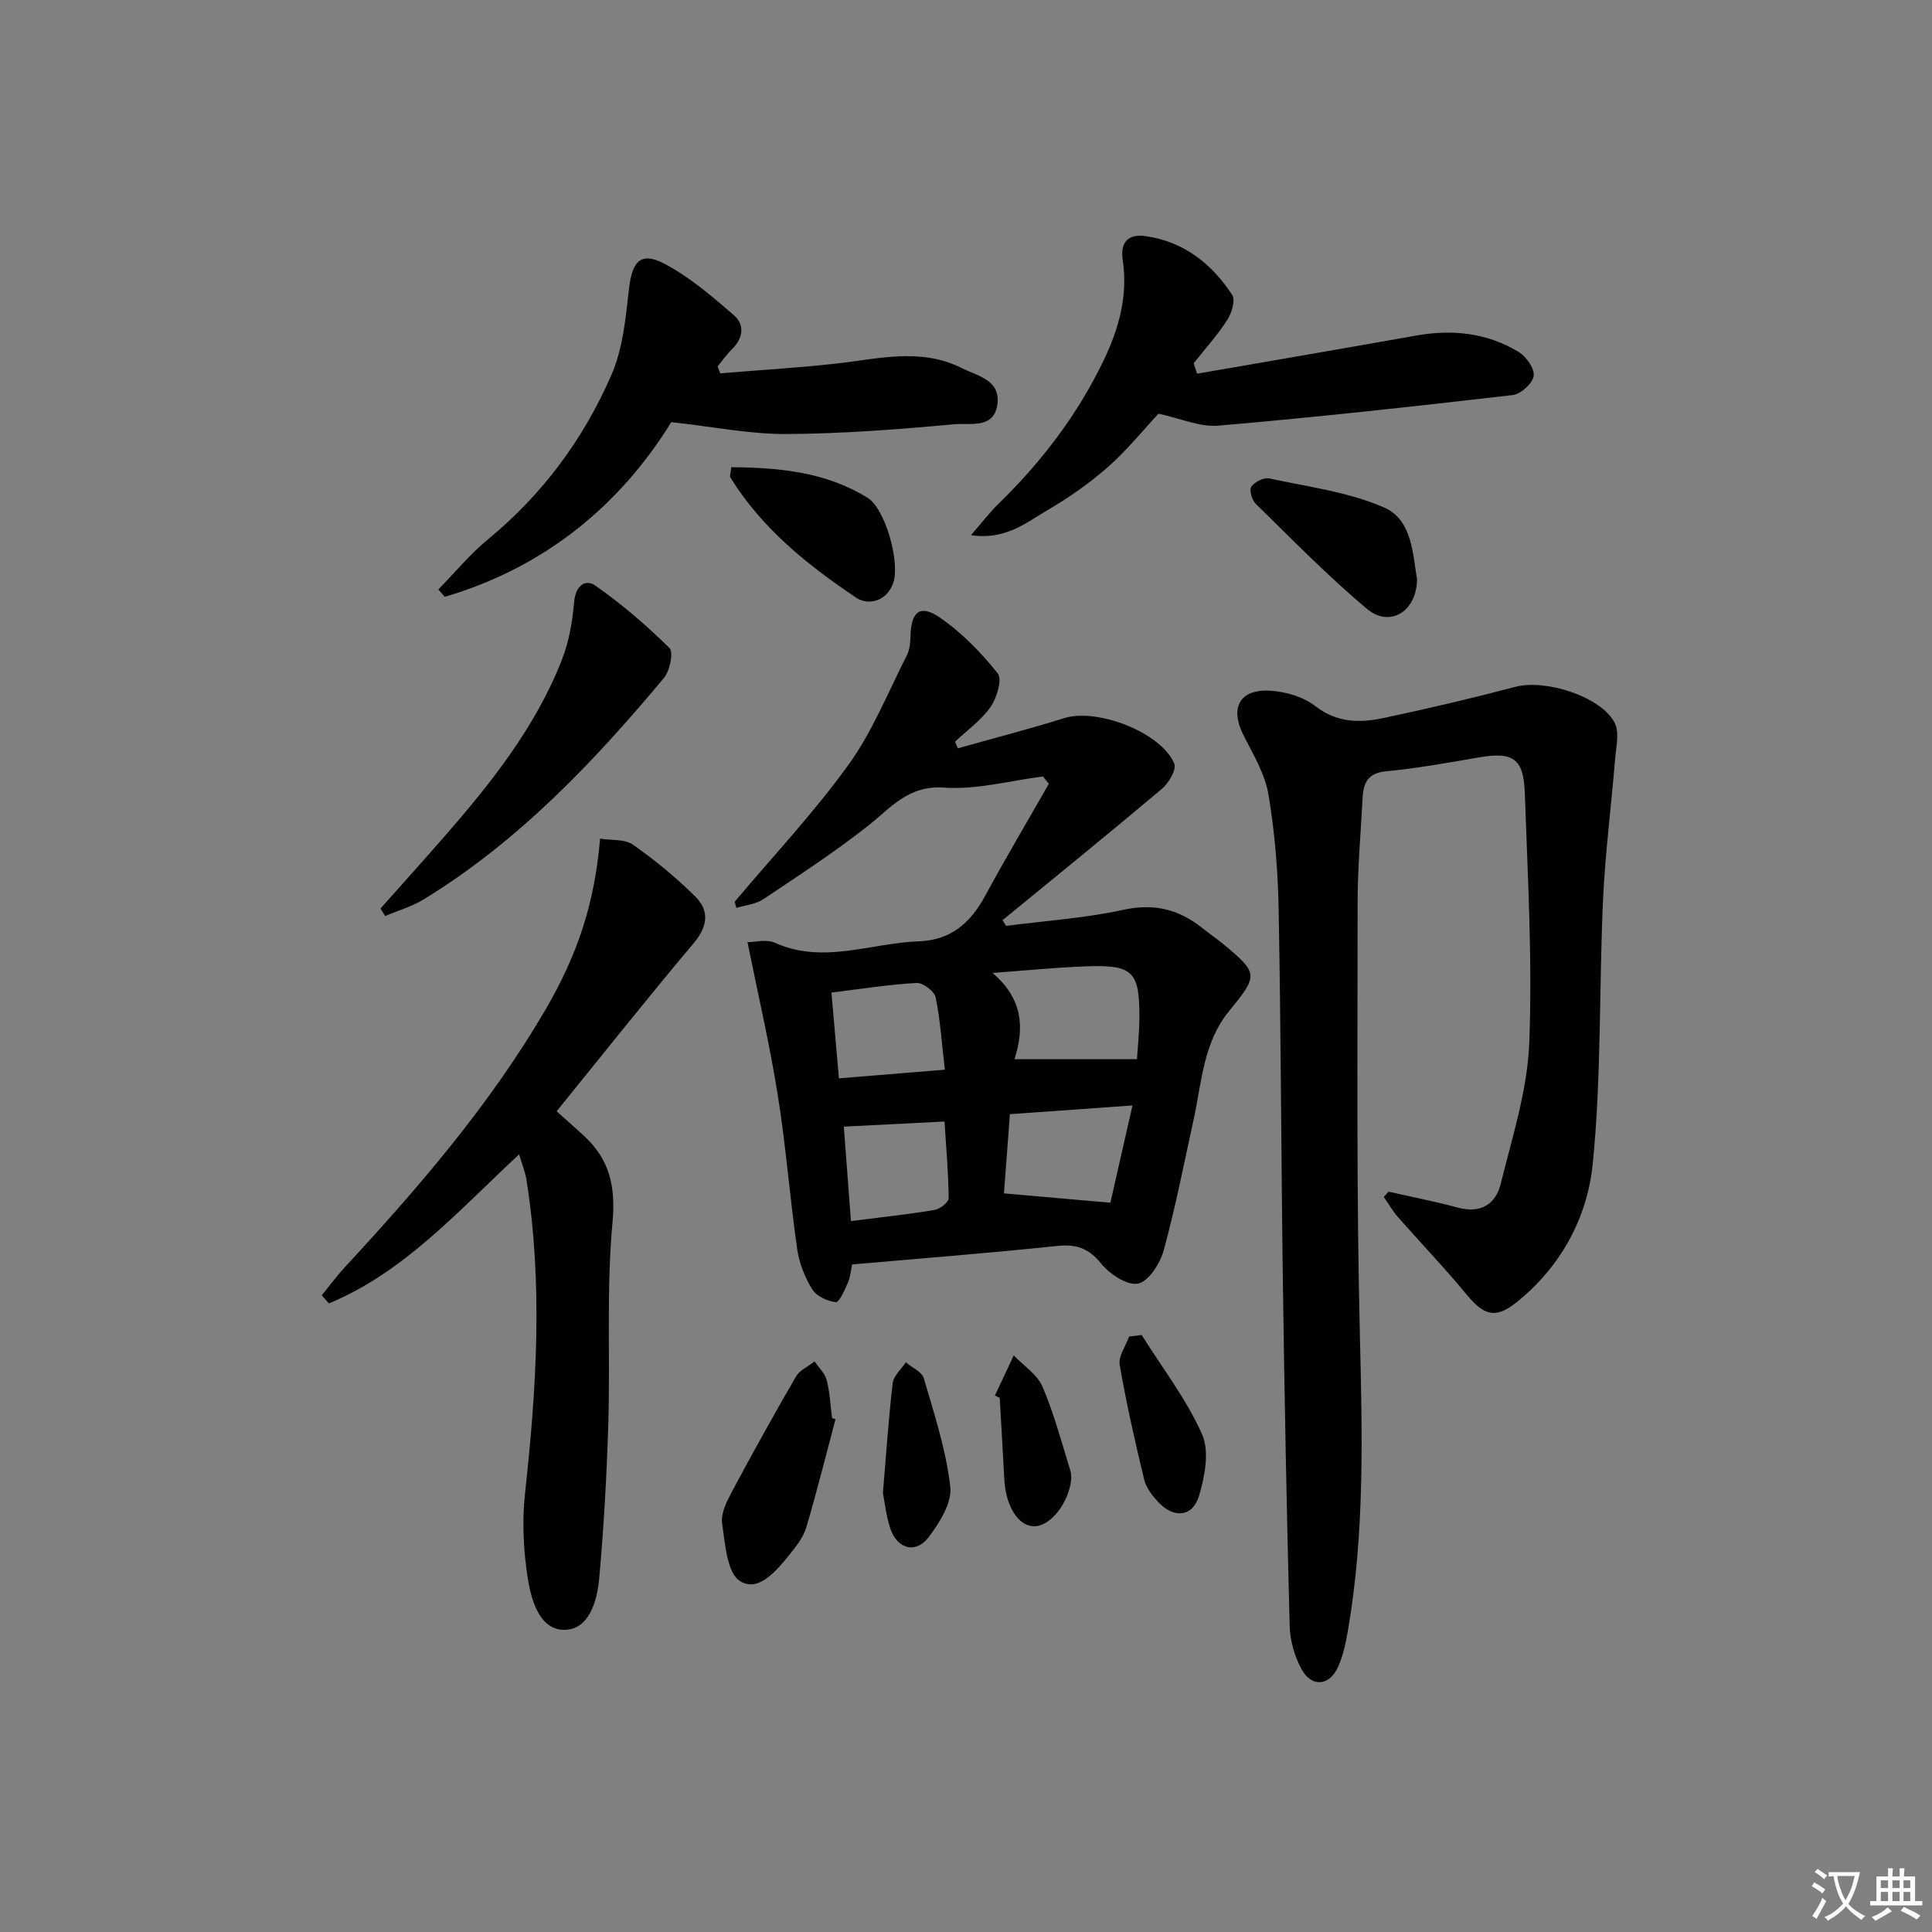 <svg enable-background="new 0 0 400 400" viewBox="0 0 400 400" xmlns="http://www.w3.org/2000/svg"><rect x="0" y="0" width="400" height="400" fill="#808080" stroke="none"/><path d="m377.9 391.2c-.2.3-.4.5-.6.8-.7-.6-1.4-1-2.2-1.5.2-.3.4-.5.5-.8.6.4 1.4.8 2.3 1.5zm-1.8 6.1c-.2-.2-.5-.4-.9-.6.4-.6.8-1.2 1.2-1.9s.7-1.3.9-1.9c.3.3.5.5.8.7-.7 1.3-1.4 2.6-2 3.7zm2.2-9c-.3.3-.5.5-.6.8-.6-.6-1.3-1.1-2-1.5.3-.3.5-.5.6-.7.6.5 1.3.9 2 1.4zm.3.2v-.9h2 4.5c-.3 1.3-.6 2.5-1 3.6s-.9 2.1-1.4 3c.4.5 1 1 1.6 1.4s1.2.8 1.9 1.1c-.3.2-.5.4-.8.8-.4-.3-1-.7-1.6-1.2s-1.2-1.1-1.6-1.6c-.5.6-1.1 1.1-1.7 1.6s-1.4.9-2.1 1.4c-.1-.3-.3-.5-.7-.8.6-.2 1.2-.5 1.9-1s1.4-1.1 2-1.8c-.5-.8-.9-1.6-1.2-2.5s-.6-2-.8-3.2c-.4.1-.7.1-1 .1zm2.5 2.7c.3 1 .7 1.7 1 2.2.3-.5.6-1.1 1-2s.6-1.9.9-3h-3.2-.4c.1.9.3 1.8.7 2.8z" fill="#fbfcfa"/><path d="m396.5 388.5v1.5 3.6h1.5v.9c-.4 0-1 0-1.7 0h-7.9c-.5 0-.9 0-1.2 0v-.9h1.3v-3.5c0-.7 0-1.2 0-1.6h2.4c0-.8 0-1.4 0-1.7h1c0 .3-.1.8-.1 1.7h1.5c0-.8 0-1.4 0-1.7h1c0 .3-.1.9-.1 1.7zm-8.2 9.2c-.2-.3-.5-.5-.8-.8.8-.3 1.4-.6 1.9-.9s1-.7 1.4-1.1c.3.3.6.5.9.8-1.6 1-2.8 1.6-3.4 2zm2.6-6.8v-1.6h-1.5v1.6zm0 2.7v-1.9h-1.5v1.9zm2.4-2.7v-1.6h-1.5v1.6zm0 2.7v-1.9h-1.5v1.9zm.2 2 .7-.8c.4.2.9.5 1.6.8s1.3.7 1.8 1c-.3.3-.5.6-.8.8-.4-.3-1.5-1-3.3-1.8zm2-4.7v-1.6h-1.4v1.6zm0 2.7v-1.9h-1.4v1.9z" fill="#fbfcfa"/><g fill="#010100"><path d="m152.11 186.69c7.91-9.4 16.38-18.4 23.55-28.34 4.98-6.89 8.21-15.05 12.11-22.7.58-1.13.7-2.58.73-3.89.11-5.1 1.97-6.72 6.04-3.93 4.55 3.12 8.57 7.25 12.03 11.58.97 1.22-.18 5.08-1.48 6.95-1.93 2.77-4.86 4.83-7.36 7.2.19.46.38.91.58 1.37 7.36-2.07 14.77-3.98 22.06-6.26 6.76-2.11 20.01 2.93 22.76 9.43.51 1.2-1.17 4.04-2.59 5.24-10.89 9.18-21.96 18.15-32.98 27.18.25.39.5.78.75 1.17 8.11-1.05 16.34-1.59 24.31-3.33 6.35-1.38 11.45-.09 16.29 3.77 1.43 1.14 2.95 2.17 4.36 3.34 7.23 6.01 7.32 6.41 1.23 13.82-5.38 6.55-5.67 14.7-7.36 22.43-1.98 9.06-3.76 18.19-6.2 27.13-.74 2.72-3.1 6.43-5.31 6.9-2.22.47-5.89-1.96-7.65-4.14-2.62-3.25-5.22-4.07-9.22-3.64-14.04 1.48-28.13 2.57-42.34 3.82-.27 1.24-.36 2.6-.87 3.77-.66 1.51-1.81 4.12-2.5 4.04-1.75-.2-4-1.23-4.88-2.66-1.53-2.47-2.71-5.42-3.12-8.29-1.52-10.68-2.34-21.47-4.05-32.11-1.66-10.42-4.08-20.71-6.24-31.47 1.53 0 3.91-.67 5.64.11 10.06 4.52 19.9.06 29.82-.29 6.72-.24 10.73-3.85 13.76-9.44 4.23-7.81 8.77-15.46 13.18-23.18-.41-.5-.83-1.01-1.24-1.51-6.81.86-13.7 2.78-20.42 2.31-7.51-.54-11.05 4.2-15.88 7.98-6.9 5.42-14.28 10.24-21.58 15.12-1.56 1.04-3.7 1.22-5.57 1.8-.14-.44-.25-.86-.36-1.28zm83.29 32.61c.12-2.08.49-5.48.5-8.89.01-9.2-1.39-10.66-10.63-10.35-6.6.22-13.19.9-19.78 1.38 6.1 5.18 6.73 11.1 4.54 17.86zm-27.54 27.78c7.38.65 14.07 1.24 22.03 1.93 1.29-5.67 2.85-12.54 4.58-20.14-9.17.65-17.06 1.21-25.38 1.81-.43 5.85-.85 11.39-1.23 16.4zm-12.24-25.61c-.64-5.53-.94-10.32-1.91-14.98-.27-1.27-2.63-3.06-3.94-2.98-5.74.32-11.44 1.23-17.63 1.99.52 5.95 1.01 11.61 1.55 17.76 7.41-.62 14.3-1.18 21.93-1.79zm-20.92 11.79c.47 6.15.97 12.84 1.48 19.55 6.15-.78 11.75-1.38 17.3-2.3 1.13-.19 2.94-1.6 2.93-2.44-.05-5.24-.52-10.49-.86-15.87-7 .36-13.67.69-20.85 1.06z"/><path d="m287.48 246.72c4.8 1.09 9.64 2.03 14.39 3.31 4.69 1.26 7.8-.72 8.83-4.9 2.37-9.63 5.53-19.35 5.91-29.12.68-17.22-.32-34.52-.91-51.78-.25-7.24-2.46-8.62-9.49-7.42-6.38 1.09-12.76 2.27-19.19 2.87-3.77.35-4.73 2.34-4.9 5.43-.39 7.3-1.04 14.6-1.04 21.9 0 29.98-.26 59.97.48 89.94.5 20.32.98 40.55-2.49 60.66-.45 2.59-1 5.25-2.09 7.61-1.8 3.9-5.48 4.14-7.53.33-1.44-2.66-2.36-5.92-2.44-8.95-.62-23.63-1.07-47.26-1.4-70.89-.36-25.8-.4-51.61-.88-77.41-.15-7.96-.79-15.98-2.11-23.81-.72-4.25-3.14-8.28-5.15-12.23-2.91-5.74-.84-9.68 5.64-9.25 3.16.21 6.76 1.28 9.21 3.18 4.47 3.46 9.18 3.52 14.06 2.48 9.19-1.94 18.34-4.09 27.42-6.48 6.08-1.6 17.62 1.94 20.48 7.43 1.06 2.02.31 5.08.1 7.64-.79 9.69-2.04 19.35-2.49 29.06-.83 18.24-.31 36.6-2.14 54.72-1.12 11.06-6.59 21.23-15.76 28.58-4.32 3.46-6.72 2.8-10.33-1.58-4.53-5.51-9.49-10.66-14.2-16.02-1.13-1.28-1.98-2.8-2.96-4.21.34-.37.66-.73.98-1.09z"/><path d="m107.48 238.99c-12.68 11.79-23.78 24.39-39.38 30.87-.5-.56-.99-1.11-1.49-1.67 1.61-1.97 3.12-4.03 4.85-5.9 15.28-16.51 29.92-33.52 41.35-53.03 6.85-11.69 10.31-22.34 11.43-35.63 2.34.38 5.1.06 6.8 1.25 4.58 3.21 8.95 6.81 12.92 10.75 2.99 2.96 2.56 6.2-.37 9.68-9.63 11.43-18.92 23.15-28.35 34.77 2.05 1.84 3.91 3.45 5.71 5.12 5.26 4.89 6.55 10.43 5.86 17.89-1.27 13.72-.46 27.62-.86 41.44-.32 10.77-.93 21.55-1.89 32.28-.42 4.63-2.07 10.59-7.19 10.63-5.1.05-6.86-6.04-7.57-10.5-.93-5.81-1.24-11.9-.6-17.74 2.38-21.72 3.74-43.4.27-65.12-.27-1.56-.9-3.08-1.49-5.09z"/><path d="m247.84 77.37c15.15-2.63 30.31-5.22 45.45-7.91 7.47-1.32 14.62-.53 21.12 3.4 1.57.95 3.34 3.45 3.12 4.97-.22 1.55-2.66 3.77-4.33 3.96-20.27 2.35-40.56 4.58-60.89 6.33-3.9.34-7.99-1.52-12.46-2.47-3.14 3.36-6.48 7.53-10.42 11-3.85 3.39-8.13 6.38-12.56 8.97-4.46 2.61-8.74 6.26-15.83 5.17 2.26-2.6 3.87-4.72 5.76-6.56 8.9-8.67 16.32-18.41 21.71-29.64 3.14-6.55 5.05-13.37 3.94-20.74-.57-3.75 1.17-5.47 4.74-4.96 7.9 1.12 13.69 5.71 17.92 12.16.71 1.08-.1 3.78-1.02 5.2-2.05 3.17-4.61 6-6.96 8.97.25.71.48 1.43.71 2.15z"/><path d="m138.98 87.4c-10.59 17.18-26.2 30.09-46.9 36.16-.44-.51-.89-1.02-1.33-1.52 3.43-3.49 6.57-7.33 10.33-10.42 11.3-9.3 19.76-20.78 25.52-34.02 2.37-5.45 2.95-11.82 3.63-17.85.65-5.71 2.46-7.74 7.45-5.09 5.17 2.75 9.78 6.72 14.25 10.59 2.28 1.97 1.97 4.73-.36 7.02-1.11 1.09-2.01 2.39-3 3.6.19.47.37.95.56 1.42 8.01-.66 16.05-1.13 24.03-2.02 8.71-.97 17.44-3.33 25.92.92 3.29 1.65 8.05 2.45 7.43 7.45-.65 5.25-5.74 3.9-8.9 4.19-11.57 1.07-23.2 1.97-34.81 2.03-7.48.04-14.95-1.48-23.82-2.46z"/><path d="m78.78 188.1c4.37-4.92 8.78-9.81 13.11-14.77 9.77-11.19 19-22.79 24.47-36.79 1.46-3.74 2.16-7.9 2.51-11.92.28-3.3 2.29-4.84 4.38-3.38 5.48 3.82 10.6 8.24 15.36 12.93.87.86.08 4.72-1.15 6.19-14.56 17.44-30.14 33.84-49.71 45.83-2.45 1.5-5.32 2.32-8 3.46-.33-.51-.65-1.03-.97-1.55z"/><path d="m172.98 293.85c-1.99 7.47-3.85 14.97-6.05 22.38-.59 1.99-2.01 3.83-3.35 5.49-2.73 3.37-6.49 8.04-10.34 5.65-2.73-1.69-3.11-7.75-3.73-11.97-.3-2.05.94-4.53 2.01-6.53 4.29-8.03 8.7-15.99 13.27-23.86.78-1.34 2.55-2.11 3.86-3.14.87 1.28 2.15 2.46 2.51 3.87.66 2.54.76 5.21 1.1 7.83.24.08.48.18.72.28z"/><path d="m293.38 119.89c-.05 6.78-5.67 10.09-10.31 6.21-8.11-6.77-15.52-14.4-23.09-21.8-.79-.77-1.38-2.88-.9-3.55.7-.99 2.59-1.94 3.7-1.7 8.04 1.74 16.45 2.8 23.87 6.06 5.78 2.56 5.85 9.81 6.73 14.78z"/><path d="m151.4 96.73c9.99.08 19.65 1 28.26 6.36 3.63 2.26 6.71 13.3 5.3 17.52-1.31 3.93-5.2 4.81-7.71 3.13-10.07-6.77-19.55-14.35-26.06-24.93-.13-.23.05-.64.21-2.08z"/><path d="m236.37 276.4c4.27 6.8 9.27 13.28 12.5 20.54 1.57 3.52.58 8.74-.63 12.77-1.33 4.43-5.29 4.72-8.52 1.19-1.2-1.31-2.44-2.92-2.84-4.6-1.89-7.86-3.69-15.76-5.06-23.73-.31-1.79 1.26-3.9 1.96-5.86.86-.08 1.72-.2 2.59-.31z"/><path d="m182.8 309.11c.69-8.22 1.17-15.49 2.02-22.72.18-1.53 1.77-2.9 2.72-4.34 1.28 1.09 3.33 1.97 3.73 3.32 2.16 7.41 4.61 14.86 5.48 22.46.38 3.31-2.23 7.45-4.5 10.44-2.65 3.5-6.5 2.43-7.92-1.82-.89-2.63-1.16-5.47-1.53-7.34z"/><path d="m205.98 288.93c1.3-2.77 2.61-5.53 3.91-8.3 2.04 2.13 4.85 3.93 5.95 6.47 2.39 5.57 3.95 11.51 5.75 17.32.27.89.24 1.96.05 2.88-.98 4.81-4.6 8.85-7.69 8.7-3.21-.15-5.73-4.25-6.02-9.73-.3-5.62-.63-11.24-.95-16.86-.34-.16-.67-.32-1-.48z"/></g></svg>